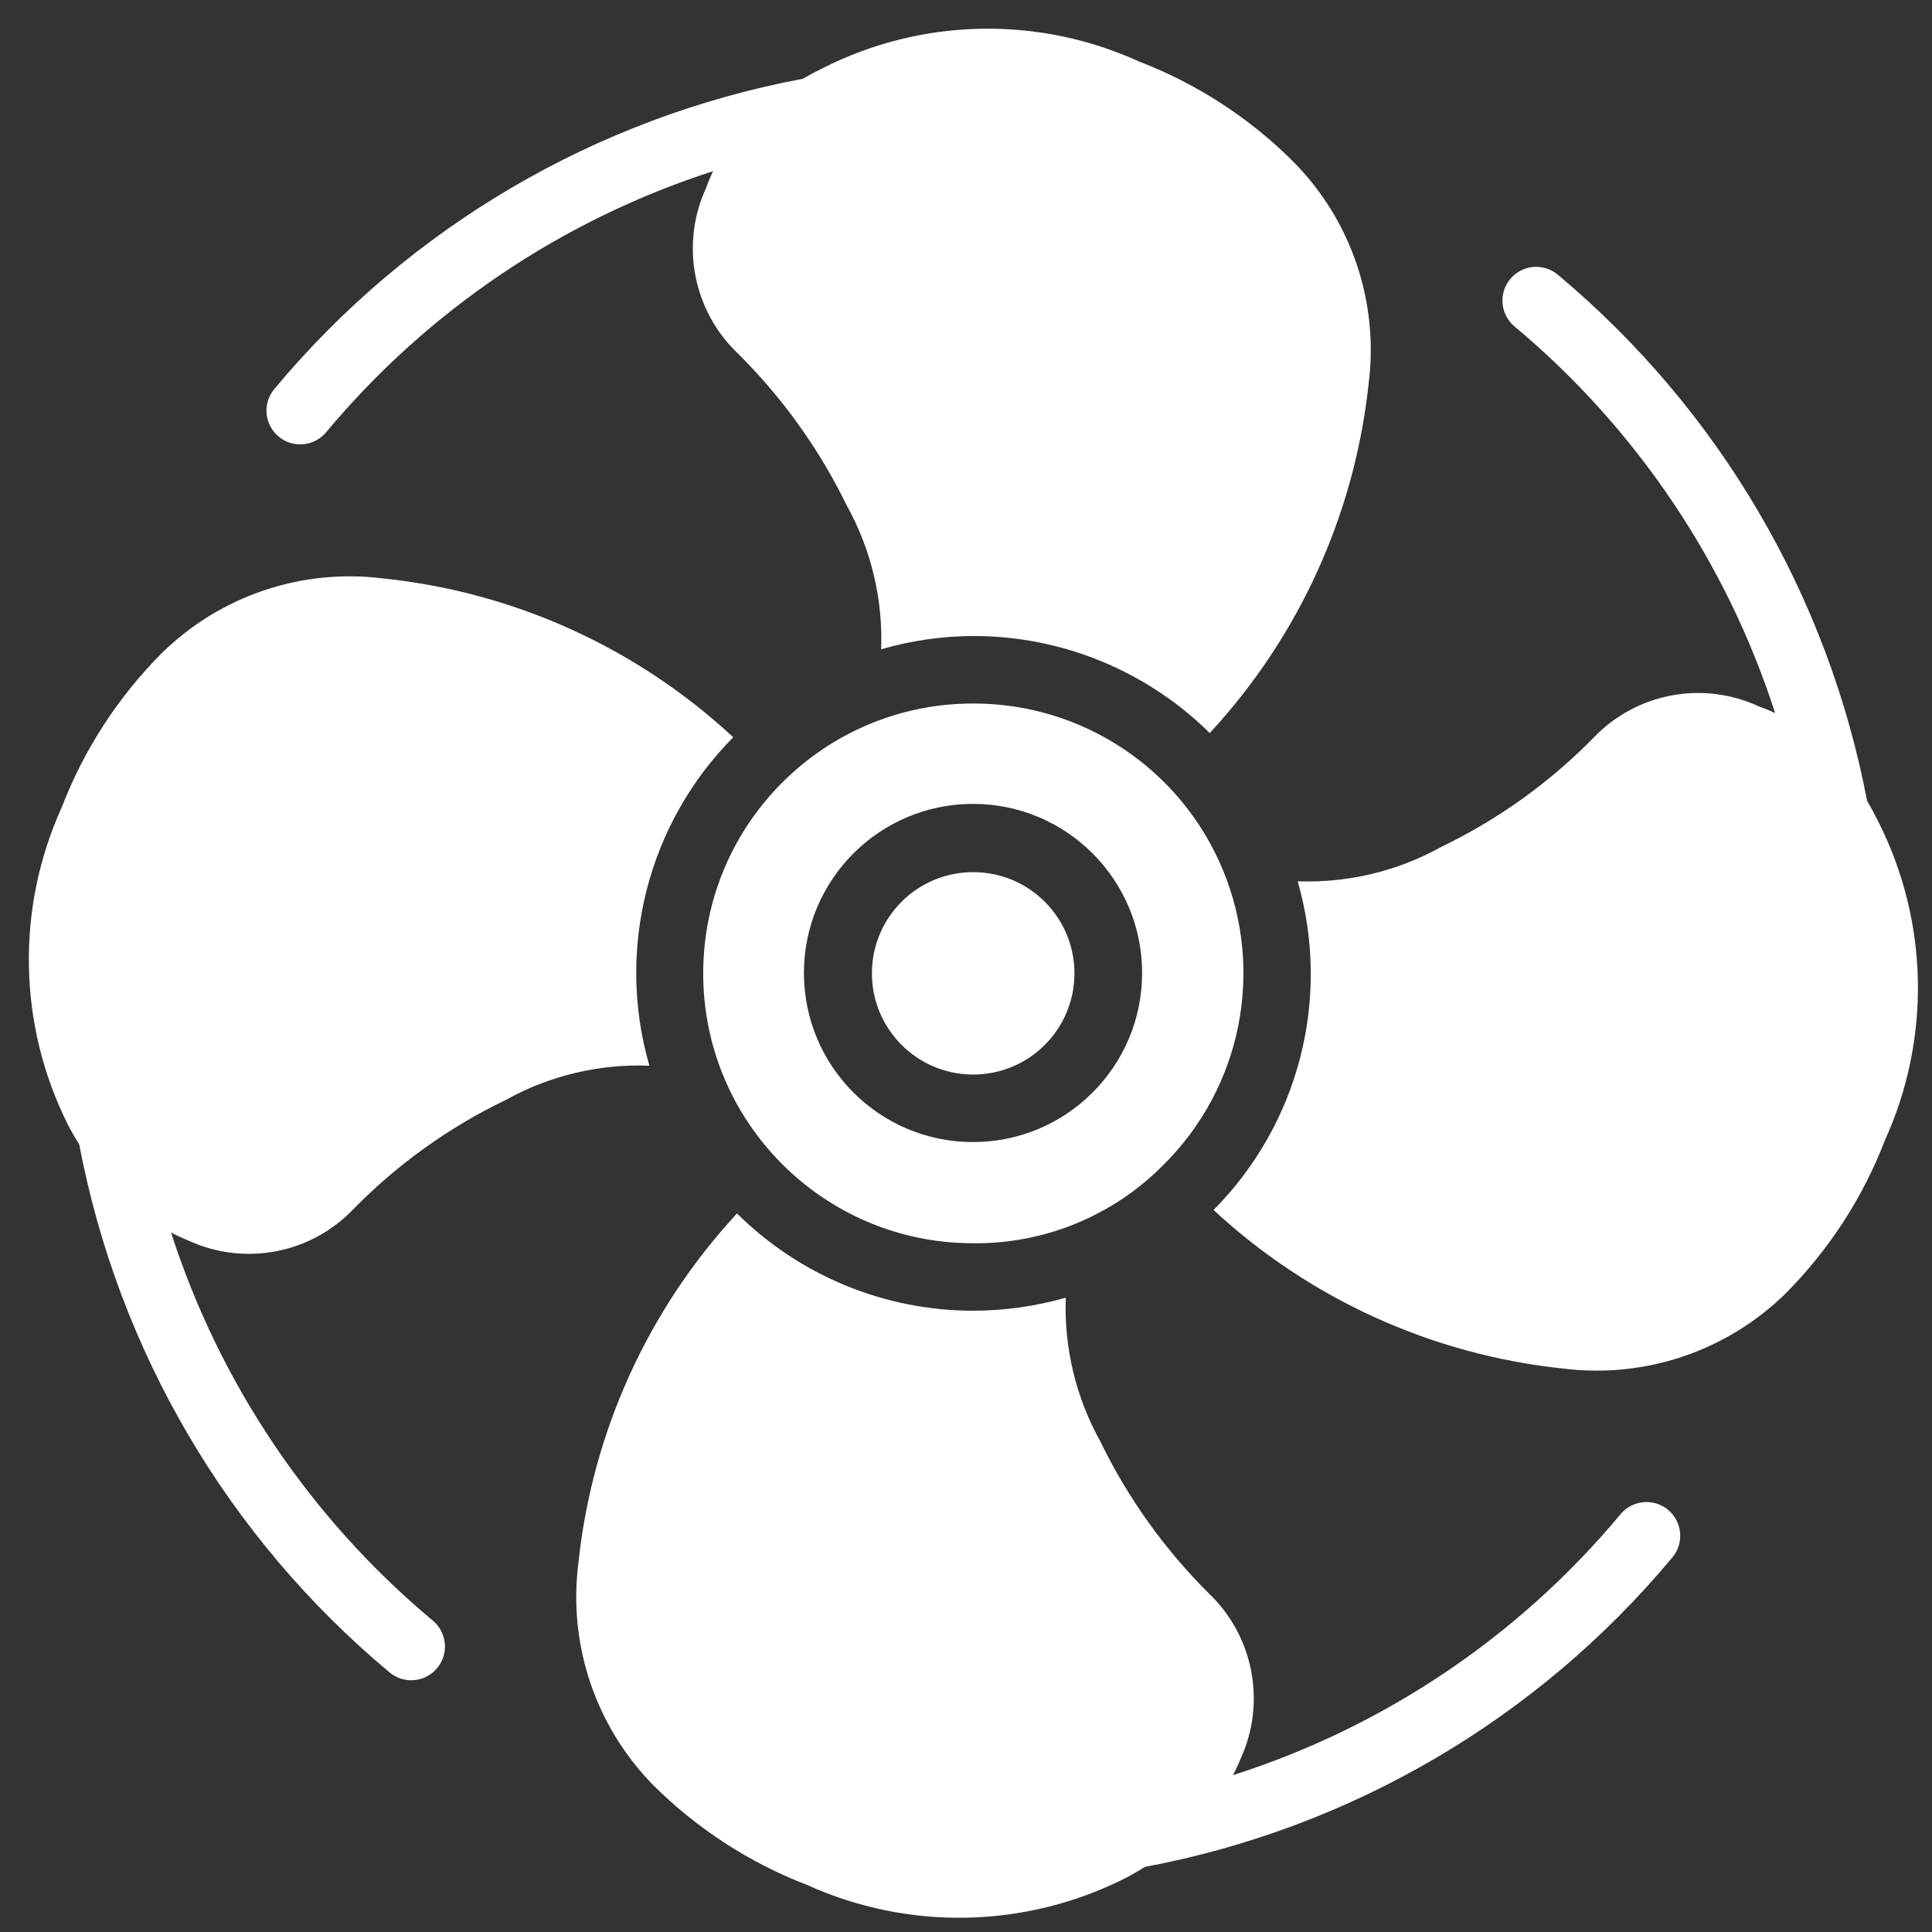 <svg width="45" height="45" viewBox="0 0 45 45" fill="none" xmlns="http://www.w3.org/2000/svg">
<rect x="0" y="0" width="45" height="45" fill="#333333" stroke="none"/>
<path d="M22.673 20.314C21.371 20.31 20.312 21.362 20.309 22.664C20.305 23.966 21.357 25.024 22.66 25.028H22.664C23.966 25.03 25.024 23.977 25.026 22.675C25.028 21.373 23.975 20.316 22.673 20.314Z" fill="white"/>
<path d="M22.683 16.386H22.677C19.205 16.379 16.385 19.188 16.379 22.66C16.372 26.132 19.182 28.951 22.654 28.958C24.329 28.979 25.94 28.314 27.113 27.118C28.914 25.324 29.457 22.621 28.487 20.271C27.517 17.921 25.226 16.387 22.683 16.386ZM22.667 26.601H22.659C20.485 26.599 18.724 24.835 18.725 22.66C18.726 20.486 20.489 18.724 22.663 18.724C24.838 18.724 26.601 20.486 26.602 22.66C26.603 24.835 24.842 26.599 22.667 26.601Z" fill="white"/>
<path d="M8.23 28.164C9.255 27.118 10.455 26.258 11.774 25.623C12.796 25.053 13.956 24.776 15.125 24.822C14.341 22.106 15.089 19.179 17.078 17.172C14.835 15.088 11.976 13.79 8.931 13.474C7.032 13.232 5.127 13.875 3.763 15.218C2.748 16.238 1.956 17.459 1.439 18.802C0.371 21.156 0.42 23.867 1.574 26.18C1.659 26.352 1.754 26.502 1.846 26.658C2.758 31.464 5.307 35.805 9.06 38.942C9.274 39.129 9.573 39.186 9.842 39.091C10.11 38.995 10.305 38.762 10.353 38.481C10.4 38.201 10.292 37.916 10.07 37.738C7.229 35.363 5.119 32.231 3.984 28.707C4.114 28.776 4.249 28.839 4.386 28.894C5.692 29.497 7.237 29.204 8.23 28.164Z" fill="white"/>
<path d="M43.91 26.544C44.975 24.189 44.922 21.479 43.765 19.168C43.676 18.988 43.584 18.817 43.488 18.654C42.576 13.864 40.034 9.536 36.293 6.406C36.078 6.221 35.781 6.166 35.514 6.262C35.248 6.358 35.053 6.591 35.006 6.87C34.959 7.149 35.065 7.432 35.285 7.611C38.113 9.979 40.215 13.098 41.346 16.609C41.221 16.552 41.095 16.497 40.963 16.452C39.659 15.848 38.115 16.141 37.121 17.179C36.095 18.226 34.895 19.087 33.575 19.723C32.553 20.292 31.394 20.57 30.225 20.527C31.009 23.246 30.259 26.175 28.266 28.183C30.509 30.262 33.367 31.558 36.409 31.876C38.312 32.115 40.219 31.472 41.587 30.13C42.603 29.11 43.394 27.888 43.91 26.544Z" fill="white"/>
<path d="M19.168 1.585C19.003 1.665 18.846 1.749 18.696 1.836C13.879 2.739 9.527 5.294 6.391 9.06C6.21 9.275 6.158 9.57 6.255 9.834C6.351 10.097 6.58 10.29 6.857 10.338C7.134 10.387 7.415 10.284 7.595 10.069C9.964 7.23 13.09 5.121 16.609 3.987C16.547 4.117 16.491 4.25 16.442 4.386C15.846 5.693 16.142 7.234 17.18 8.227C18.221 9.257 19.081 10.457 19.723 11.774C20.29 12.796 20.567 13.954 20.524 15.123C21.223 14.92 21.947 14.816 22.675 14.814H22.682C24.74 14.815 26.714 15.628 28.177 17.074C30.255 14.831 31.553 11.977 31.878 8.937C32.12 7.035 31.473 5.128 30.124 3.766C29.107 2.749 27.888 1.957 26.545 1.439C24.192 0.362 21.477 0.416 19.168 1.585Z" fill="white"/>
<path d="M18.803 43.906C21.159 44.971 23.869 44.918 26.181 43.761C26.356 43.675 26.511 43.578 26.67 43.483C31.472 42.582 35.81 40.039 38.941 36.289C39.129 36.074 39.185 35.774 39.089 35.506C38.993 35.237 38.758 35.042 38.477 34.996C38.195 34.95 37.911 35.06 37.734 35.283C35.366 38.12 32.238 40.224 28.717 41.347C28.785 41.221 28.845 41.092 28.898 40.96C29.495 39.653 29.199 38.112 28.161 37.118C27.123 36.087 26.267 34.888 25.628 33.572C25.06 32.551 24.782 31.394 24.824 30.226C24.122 30.426 23.396 30.528 22.667 30.529H22.651C20.596 30.525 18.625 29.711 17.166 28.264C15.088 30.508 13.792 33.364 13.472 36.406C13.229 38.307 13.873 40.215 15.218 41.582C16.238 42.597 17.459 43.389 18.803 43.906Z" fill="white"/>
</svg>
